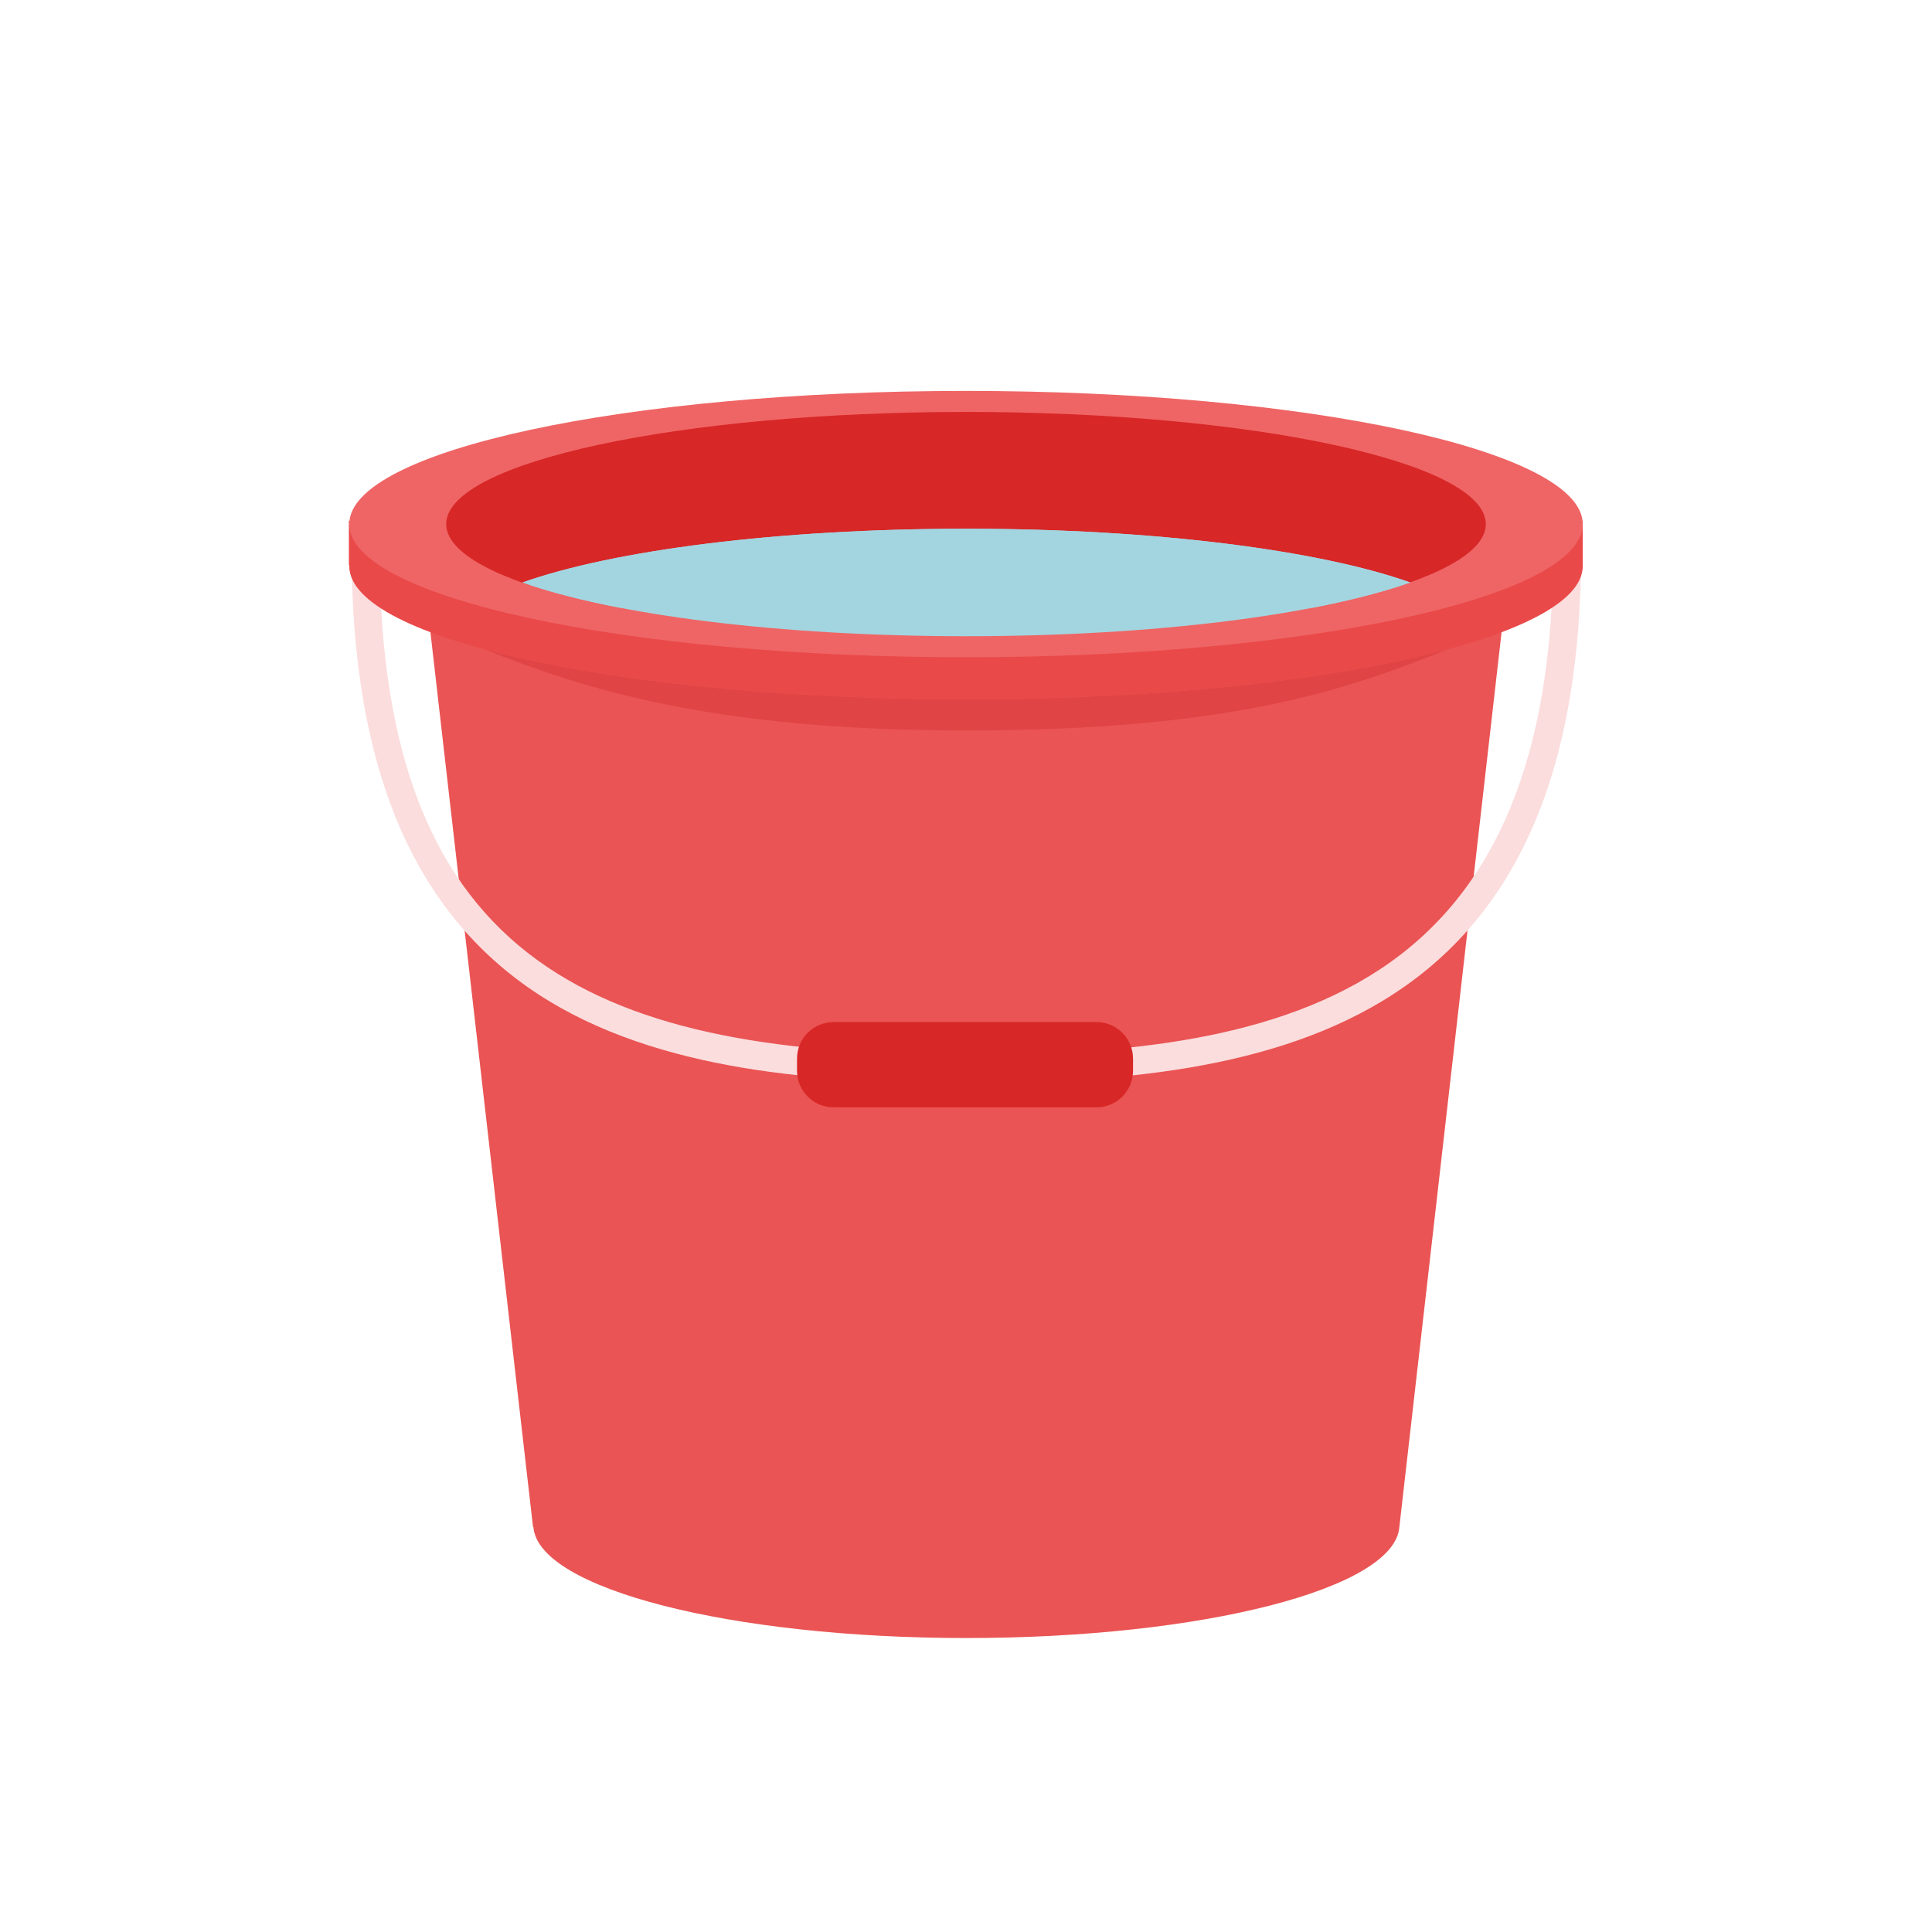 <?xml version="1.0" encoding="iso-8859-1"?>
<!-- Generator: Adobe Illustrator 19.0.0, SVG Export Plug-In . SVG Version: 6.00 Build 0)  -->
<svg version="1.1" id="Layer_1" xmlns="http://www.w3.org/2000/svg" xmlns:xlink="http://www.w3.org/1999/xlink" x="0px" y="0px"
	 viewBox="0 0 496.2 496.2" style="enable-background:new 0 0 496.2 496.2;" xml:space="preserve">
<path style="fill:#EA5454;" d="M385.8,161.1H110.4l26.5,231.1h0.1c1.2,15.8,50.6,28.5,111.2,28.5c60.7,0,110-12.7,111.2-28.5l0,0
	L385.8,161.1z"/>
<path style="fill:#FBDDDD;" d="M248.3,278.1c-37.2,0-79.3-2.7-110-22.7c-32.3-21.1-48-58.4-48-114.1h7.2
	c0,107.9,57.7,129.6,150.7,129.6c36,0,76.7-2.6,106-21.8c30.1-19.7,44.7-55,44.7-107.8h7.2c0,55.4-15.7,92.7-47.9,113.8
	C327.4,275.3,285.4,278.1,248.3,278.1z"/>
<path style="fill:#D82727;" d="M291,275c0,5.2-4.2,9.4-9.4,9.4h-67.5c-5.2,0-9.4-4.2-9.4-9.4v-3.1c0-5.2,4.2-9.4,9.4-9.4h67.5
	c5.2,0,9.4,4.2,9.4,9.4V275z"/>
<path style="fill:#E04444;" d="M124.3,166.7c26,10.4,59.1,20.9,123.8,20.9c67.8,0,97.9-10.4,123.8-20.9
	c-29,7.9-73.7,12.9-123.8,12.9S153.3,174.6,124.3,166.7z"/>
<path style="fill:#EA4949;" d="M406.6,133.8h-317v11.3h0.1c0,0.1,0,0.2,0,0.3c0,18.9,70.9,34.2,158.4,34.2s158.4-15.3,158.4-34.2
	c0-0.1,0-0.2,0-0.3l0,0v-11.3H406.6z"/>
<path style="fill:#EF6565;" d="M406.5,134.6c0-18.9-70.9-34.2-158.4-34.2S89.7,115.7,89.7,134.6s70.9,34.2,158.4,34.2
	S406.5,153.5,406.5,134.6z"/>
<path style="fill:#D82727;" d="M381.6,134.6c0-15.9-59.8-28.8-133.5-28.8s-133.5,12.9-133.5,28.8c0,5.5,7.1,10.6,19.4,15
	c23.4,8.3,204.7,8.3,228.1,0C374.5,145.2,381.6,140.1,381.6,134.6z"/>
<g>
	<path style="fill:#A3D5E0;" d="M362.2,149.6c-23.4-8.3-65.7-13.8-114-13.8s-90.6,5.5-114,13.8c23.4,8.3,65.7,13.8,114,13.8
		C296.4,163.4,338.7,157.9,362.2,149.6z"/>
	<path style="fill:#A3D5E0;" d="M337.1,156.1c9.7-1.9,18.2-4.1,25.1-6.5c-23.4-8.3-65.7-13.8-114-13.8s-90.6,5.5-114,13.8
		c6.8,2.4,15.3,4.6,25.1,6.5c23.6-4.6,54.8-7.3,89-7.3C282.3,148.8,313.5,151.5,337.1,156.1z"/>
</g>
<g>
</g>
<g>
</g>
<g>
</g>
<g>
</g>
<g>
</g>
<g>
</g>
<g>
</g>
<g>
</g>
<g>
</g>
<g>
</g>
<g>
</g>
<g>
</g>
<g>
</g>
<g>
</g>
<g>
</g>
</svg>
